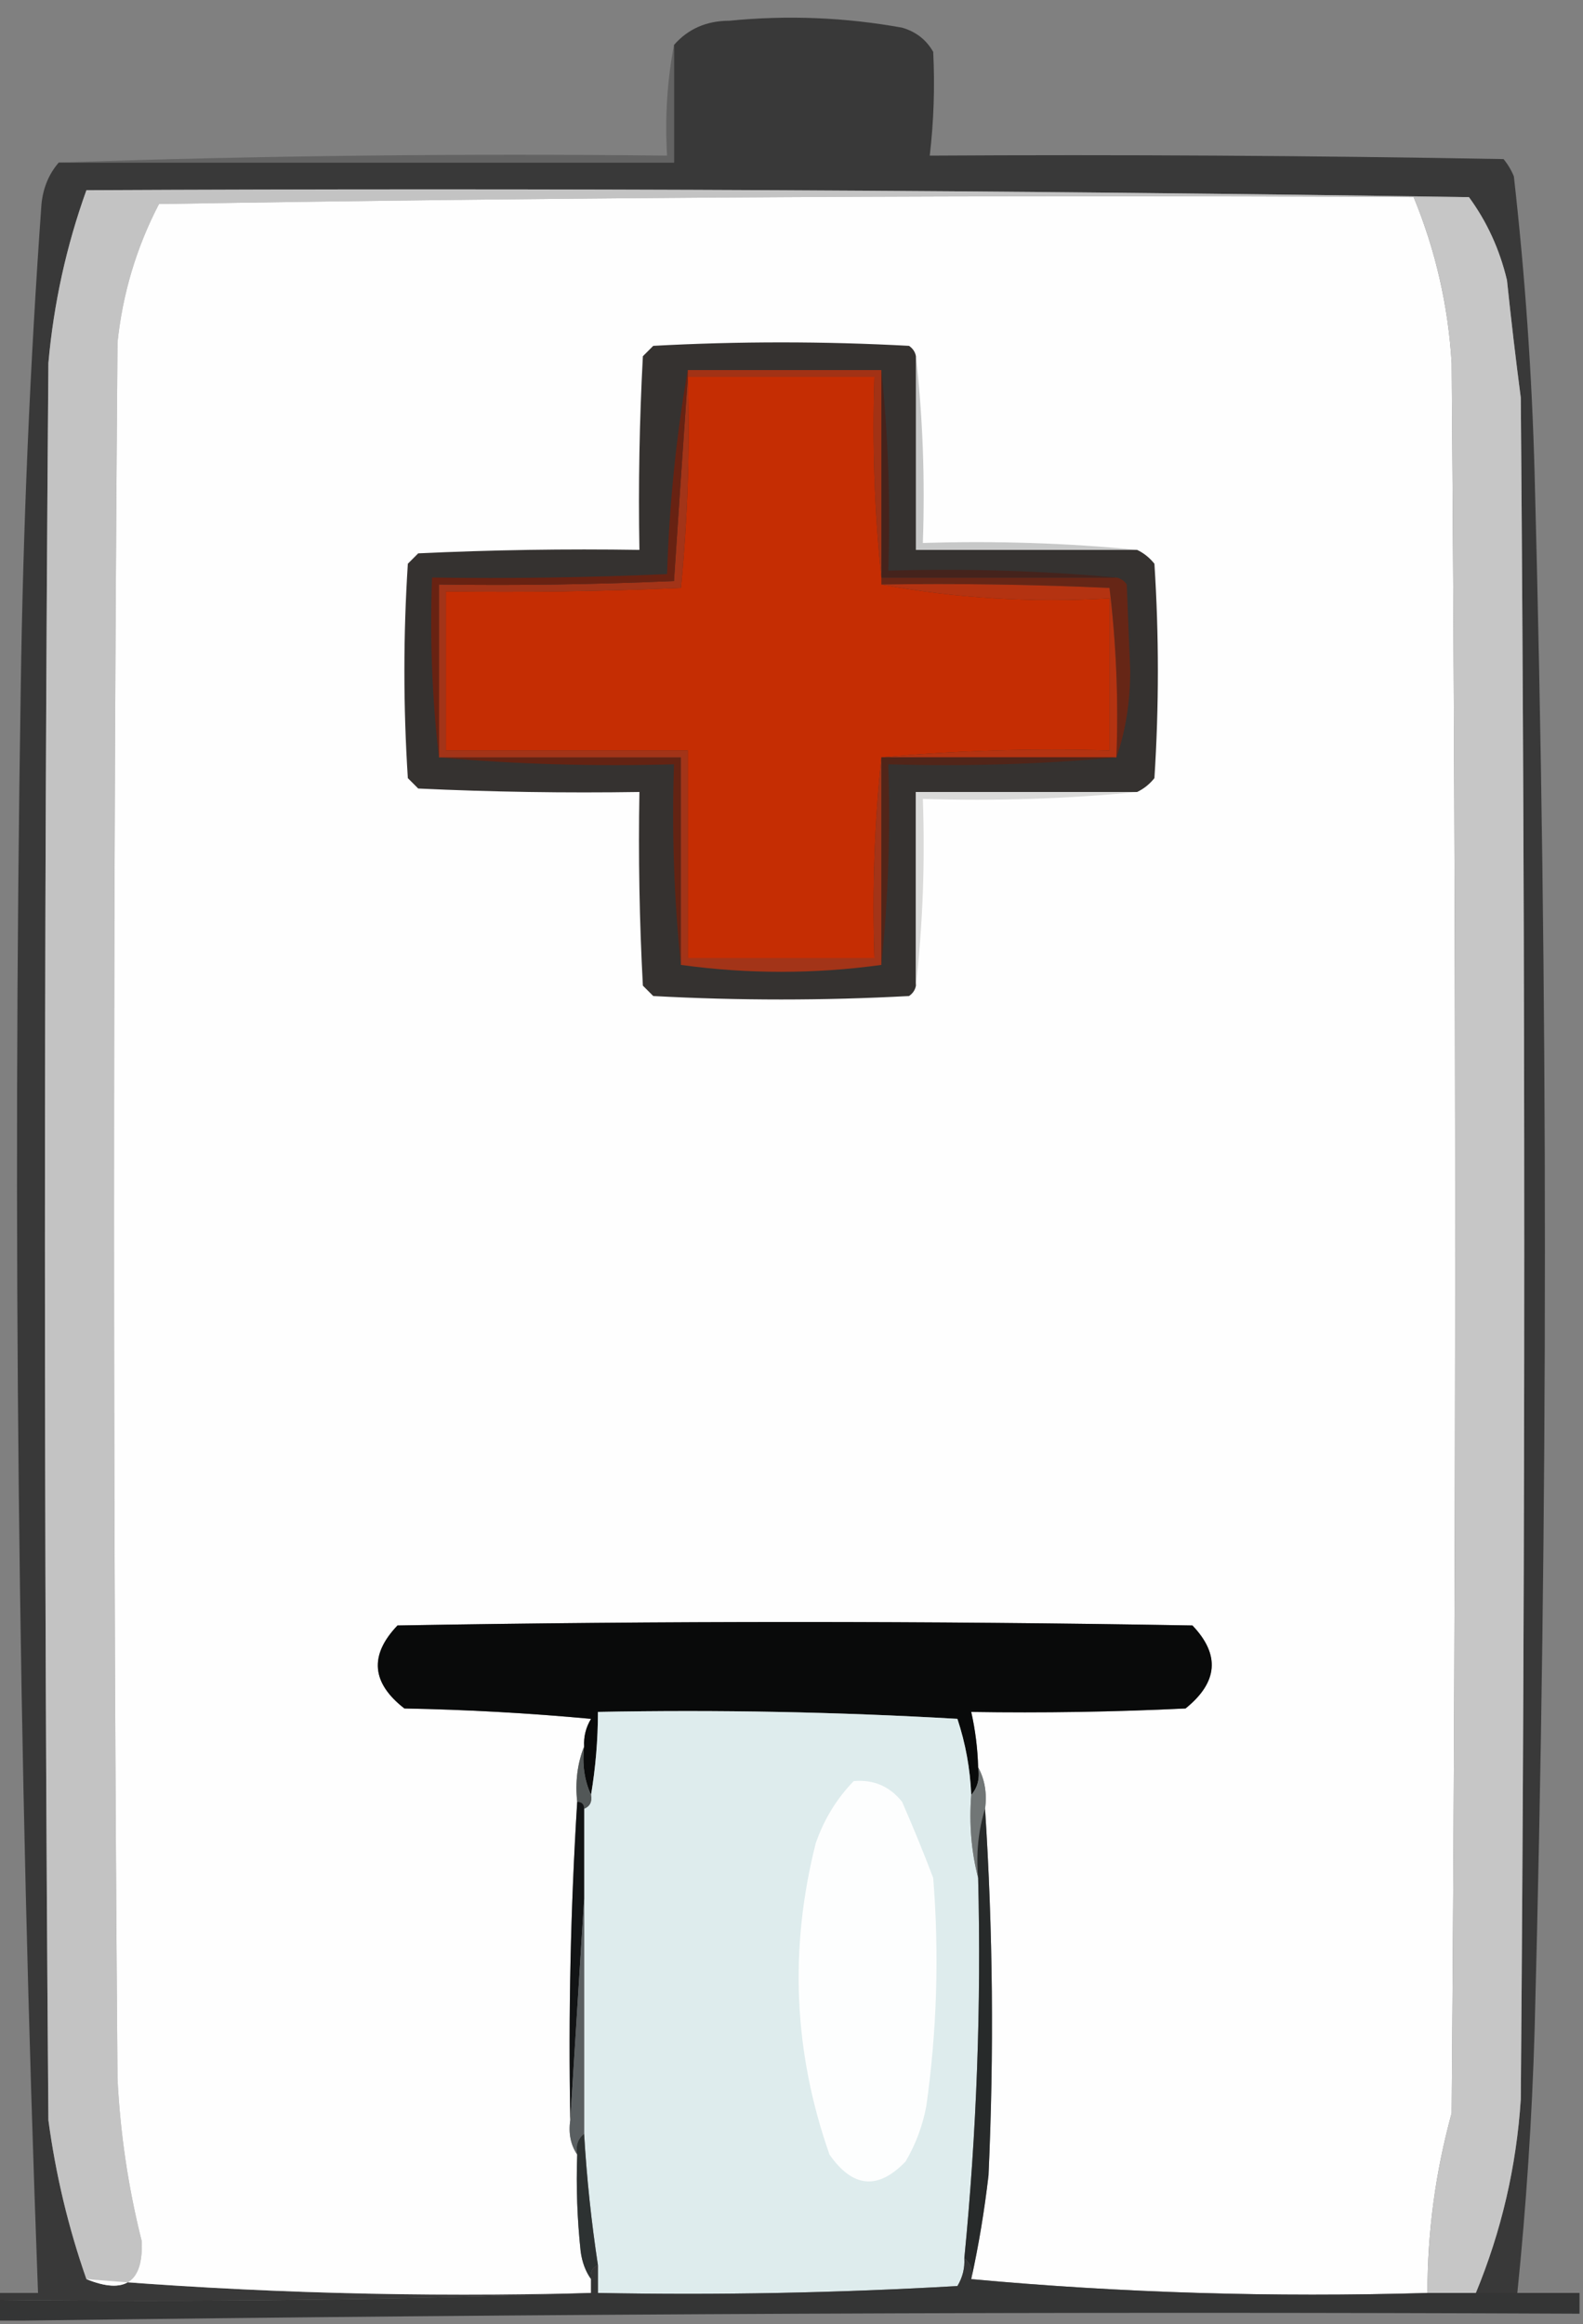 <?xml version="1.0" encoding="UTF-8"?>
<!DOCTYPE svg PUBLIC "-//W3C//DTD SVG 1.1//EN" "http://www.w3.org/Graphics/SVG/1.1/DTD/svg11.dtd">
<svg xmlns="http://www.w3.org/2000/svg" version="1.1" width="229px" height="336px" style="shape-rendering:geometricPrecision; text-rendering:geometricPrecision; image-rendering:optimizeQuality; fill-rule:evenodd; clip-rule:evenodd" xmlns:xlink="http://www.w3.org/1999/xlink">
<rect width="100%" height="100%" fill="#808080" stroke="none"/>
<g><path style="opacity:0.998" fill="#393939" d="M 219.5,331.5 C 217.5,331.5 215.5,331.5 213.5,331.5C 217.205,322.545 219.372,313.212 220,303.5C 220.667,221.5 220.667,139.5 220,57.5C 219.26,51.842 218.594,46.175 218,40.5C 216.939,36.05 215.105,32.05 212.5,28.5C 146.002,27.501 79.335,27.168 12.5,27.5C 9.6,35.556 7.766,43.89 7,52.5C 6.333,137.167 6.333,221.833 7,306.5C 8.06,314.404 9.893,322.071 12.5,329.5C 36.477,331.49 60.81,332.157 85.5,331.5C 57.005,332.498 28.338,332.831 -0.5,332.5C -0.5,332.167 -0.5,331.833 -0.5,331.5C 1.5,331.5 3.5,331.5 5.5,331.5C 2.622,254.196 1.788,176.863 3,99.5C 3.335,76.138 4.335,52.805 6,29.5C 6.24,27.148 7.073,25.148 8.5,23.5C 38.167,23.5 67.833,23.5 97.5,23.5C 97.5,17.833 97.5,12.167 97.5,6.5C 99.542,4.17 102.208,3.004 105.5,3C 113.888,2.169 122.221,2.503 130.5,4C 132.492,4.574 133.992,5.741 135,7.5C 135.251,12.501 135.084,17.501 134.5,22.5C 162.169,22.333 189.835,22.5 217.5,23C 218.126,23.75 218.626,24.584 219,25.5C 220.616,39.788 221.616,54.121 222,68.5C 223.987,143.5 223.987,218.5 222,293.5C 221.625,306.209 220.792,318.875 219.5,331.5 Z"/></g>
<g><path style="opacity:0.633" fill="#535353" d="M 97.5,6.5 C 97.5,12.167 97.5,17.833 97.5,23.5C 67.833,23.5 38.167,23.5 8.5,23.5C 37.662,22.502 66.995,22.169 96.5,22.5C 96.179,16.974 96.512,11.64 97.5,6.5 Z"/></g>
<g><path style="opacity:1" fill="#c3c3c3" d="M 212.5,28.5 C 209.833,28.5 207.167,28.5 204.5,28.5C 143.929,28.169 83.429,28.502 23,29.5C 19.746,35.752 17.746,42.419 17,49.5C 16.333,133.167 16.333,216.833 17,300.5C 17.393,308.461 18.559,316.294 20.5,324C 20.745,329.943 18.079,331.776 12.5,329.5C 9.893,322.071 8.06,314.404 7,306.5C 6.333,221.833 6.333,137.167 7,52.5C 7.766,43.89 9.6,35.556 12.5,27.5C 79.335,27.168 146.002,27.501 212.5,28.5 Z"/></g>
<g><path style="opacity:1" fill="#fefefe" d="M 204.5,28.5 C 207.666,36.172 209.5,44.172 210,52.5C 210.667,136.833 210.667,221.167 210,305.5C 207.658,314.02 206.491,322.686 206.5,331.5C 184.141,332.156 162.141,331.489 140.5,329.5C 141.566,324.681 142.4,319.681 143,314.5C 143.806,296.79 143.639,279.123 142.5,261.5C 142.795,259.265 142.461,257.265 141.5,255.5C 141.425,252.794 141.092,250.127 140.5,247.5C 150.839,247.666 161.172,247.5 171.5,247C 176.201,243.219 176.534,239.219 172.5,235C 134.167,234.333 95.833,234.333 57.5,235C 53.399,239.294 53.732,243.294 58.5,247C 67.518,247.168 76.518,247.668 85.5,248.5C 84.754,249.736 84.421,251.07 84.5,252.5C 83.527,254.948 83.194,257.615 83.5,260.5C 82.547,275.798 82.214,291.131 82.5,306.5C 82.216,308.415 82.549,310.081 83.5,311.5C 83.334,316.179 83.501,320.845 84,325.5C 84.21,327.058 84.71,328.391 85.5,329.5C 85.5,330.167 85.5,330.833 85.5,331.5C 60.81,332.157 36.477,331.49 12.5,329.5C 18.079,331.776 20.745,329.943 20.5,324C 18.559,316.294 17.393,308.461 17,300.5C 16.333,216.833 16.333,133.167 17,49.5C 17.746,42.419 19.746,35.752 23,29.5C 83.429,28.502 143.929,28.169 204.5,28.5 Z"/></g>
<g><path style="opacity:1" fill="#c6c6c6" d="M 204.5,28.5 C 207.167,28.5 209.833,28.5 212.5,28.5C 215.105,32.05 216.939,36.05 218,40.5C 218.594,46.175 219.26,51.842 220,57.5C 220.667,139.5 220.667,221.5 220,303.5C 219.372,313.212 217.205,322.545 213.5,331.5C 211.167,331.5 208.833,331.5 206.5,331.5C 206.491,322.686 207.658,314.02 210,305.5C 210.667,221.167 210.667,136.833 210,52.5C 209.5,44.172 207.666,36.172 204.5,28.5 Z"/></g>
<g><path style="opacity:1" fill="#c7c8c8" d="M 132.5,51.5 C 133.493,60.318 133.827,69.318 133.5,78.5C 144.014,78.172 154.347,78.506 164.5,79.5C 153.833,79.5 143.167,79.5 132.5,79.5C 132.5,70.167 132.5,60.833 132.5,51.5 Z"/></g>
<g><path style="opacity:1" fill="#353230" d="M 132.5,51.5 C 132.5,60.833 132.5,70.167 132.5,79.5C 143.167,79.5 153.833,79.5 164.5,79.5C 165.458,79.953 166.292,80.62 167,81.5C 167.667,91.833 167.667,102.167 167,112.5C 166.292,113.381 165.458,114.047 164.5,114.5C 153.833,114.5 143.167,114.5 132.5,114.5C 132.5,123.833 132.5,133.167 132.5,142.5C 132.389,143.117 132.056,143.617 131.5,144C 119.167,144.667 106.833,144.667 94.5,144C 94,143.5 93.5,143 93,142.5C 92.5,133.173 92.334,123.839 92.5,114.5C 81.828,114.667 71.162,114.5 60.5,114C 60,113.5 59.5,113 59,112.5C 58.333,102.167 58.333,91.833 59,81.5C 59.5,81 60,80.5 60.5,80C 71.162,79.5 81.828,79.334 92.5,79.5C 92.334,70.161 92.5,60.827 93,51.5C 93.5,51 94,50.5 94.5,50C 106.833,49.333 119.167,49.333 131.5,50C 132.056,50.383 132.389,50.883 132.5,51.5 Z"/></g>
<g><path style="opacity:1" fill="#632313" d="M 63.5,109.5 C 75.167,109.5 86.833,109.5 98.5,109.5C 98.5,119.5 98.5,129.5 98.5,139.5C 97.506,130.014 97.173,120.348 97.5,110.5C 85.988,110.828 74.654,110.495 63.5,109.5 Z"/></g>
<g><path style="opacity:1" fill="#662616" d="M 127.5,84.5 C 127.5,84.167 127.5,83.833 127.5,83.5C 138.833,83.5 150.167,83.5 161.5,83.5C 162.117,83.611 162.617,83.944 163,84.5C 163.167,88.667 163.333,92.833 163.5,97C 163.491,101.557 162.825,105.724 161.5,109.5C 161.816,101.248 161.482,93.081 160.5,85C 149.505,84.5 138.505,84.334 127.5,84.5 Z"/></g>
<g><path style="opacity:1" fill="#b43311" d="M 127.5,84.5 C 138.505,84.334 149.505,84.5 160.5,85C 161.482,93.081 161.816,101.248 161.5,109.5C 150.167,109.5 138.833,109.5 127.5,109.5C 138.321,108.505 149.321,108.172 160.5,108.5C 160.5,101.167 160.5,93.833 160.5,86.5C 149.116,87.144 138.116,86.477 127.5,84.5 Z"/></g>
<g><path style="opacity:1" fill="#a33418" d="M 99.5,54.5 C 99.819,64.749 99.486,74.916 98.5,85C 87.172,85.5 75.838,85.666 64.5,85.5C 64.5,93.167 64.5,100.833 64.5,108.5C 76.167,108.5 87.833,108.5 99.5,108.5C 99.5,118.5 99.5,128.5 99.5,138.5C 108.5,138.5 117.5,138.5 126.5,138.5C 126.173,128.652 126.506,118.986 127.5,109.5C 127.5,119.5 127.5,129.5 127.5,139.5C 117.833,140.833 108.167,140.833 98.5,139.5C 98.5,129.5 98.5,119.5 98.5,109.5C 86.833,109.5 75.167,109.5 63.5,109.5C 63.5,101.167 63.5,92.833 63.5,84.5C 74.838,84.666 86.172,84.5 97.5,84C 98.155,74.068 98.822,64.235 99.5,54.5 Z"/></g>
<g><path style="opacity:1" fill="#682212" d="M 99.5,53.5 C 99.5,53.833 99.5,54.167 99.5,54.5C 98.822,64.235 98.155,74.068 97.5,84C 86.172,84.5 74.838,84.666 63.5,84.5C 63.5,92.833 63.5,101.167 63.5,109.5C 62.507,101.016 62.174,92.349 62.5,83.5C 73.838,83.666 85.172,83.5 96.5,83C 96.824,72.858 97.824,63.025 99.5,53.5 Z"/></g>
<g><path style="opacity:1" fill="#45231c" d="M 127.5,53.5 C 128.494,62.986 128.827,72.652 128.5,82.5C 139.679,82.172 150.679,82.505 161.5,83.5C 150.167,83.5 138.833,83.5 127.5,83.5C 127.5,73.5 127.5,63.5 127.5,53.5 Z"/></g>
<g><path style="opacity:1" fill="#a23215" d="M 99.5,54.5 C 99.5,54.167 99.5,53.833 99.5,53.5C 108.833,53.5 118.167,53.5 127.5,53.5C 127.5,63.5 127.5,73.5 127.5,83.5C 126.506,74.014 126.173,64.348 126.5,54.5C 117.5,54.5 108.5,54.5 99.5,54.5 Z"/></g>
<g><path style="opacity:1" fill="#c52d03" d="M 99.5,54.5 C 108.5,54.5 117.5,54.5 126.5,54.5C 126.173,64.348 126.506,74.014 127.5,83.5C 127.5,83.833 127.5,84.167 127.5,84.5C 138.116,86.477 149.116,87.144 160.5,86.5C 160.5,93.833 160.5,101.167 160.5,108.5C 149.321,108.172 138.321,108.505 127.5,109.5C 126.506,118.986 126.173,128.652 126.5,138.5C 117.5,138.5 108.5,138.5 99.5,138.5C 99.5,128.5 99.5,118.5 99.5,108.5C 87.833,108.5 76.167,108.5 64.5,108.5C 64.5,100.833 64.5,93.167 64.5,85.5C 75.838,85.666 87.172,85.5 98.5,85C 99.486,74.916 99.819,64.749 99.5,54.5 Z"/></g>
<g><path style="opacity:1" fill="#dadad9" d="M 164.5,114.5 C 154.347,115.494 144.014,115.828 133.5,115.5C 133.827,124.682 133.493,133.682 132.5,142.5C 132.5,133.167 132.5,123.833 132.5,114.5C 143.167,114.5 153.833,114.5 164.5,114.5 Z"/></g>
<g><path style="opacity:1" fill="#512519" d="M 127.5,109.5 C 138.833,109.5 150.167,109.5 161.5,109.5C 150.679,110.495 139.679,110.828 128.5,110.5C 128.827,120.348 128.494,130.014 127.5,139.5C 127.5,129.5 127.5,119.5 127.5,109.5 Z"/></g>
<g><path style="opacity:1" fill="#090a0a" d="M 141.5,255.5 C 141.768,257.099 141.434,258.432 140.5,259.5C 140.348,255.738 139.681,252.072 138.5,248.5C 121.179,247.5 103.846,247.167 86.5,247.5C 86.496,251.534 86.162,255.534 85.5,259.5C 84.532,257.393 84.198,255.059 84.5,252.5C 84.421,251.07 84.754,249.736 85.5,248.5C 76.518,247.668 67.518,247.168 58.5,247C 53.732,243.294 53.399,239.294 57.5,235C 95.833,234.333 134.167,234.333 172.5,235C 176.534,239.219 176.201,243.219 171.5,247C 161.172,247.5 150.839,247.666 140.5,247.5C 141.092,250.127 141.425,252.794 141.5,255.5 Z"/></g>
<g><path style="opacity:1" fill="#deeced" d="M 140.5,259.5 C 140.183,263.702 140.517,267.702 141.5,271.5C 141.959,289.894 141.292,308.227 139.5,326.5C 139.579,327.93 139.246,329.264 138.5,330.5C 121.179,331.5 103.846,331.833 86.5,331.5C 86.5,330.167 86.5,328.833 86.5,327.5C 85.541,321.205 84.875,314.872 84.5,308.5C 84.5,297.167 84.5,285.833 84.5,274.5C 84.5,270.167 84.5,265.833 84.5,261.5C 85.338,261.158 85.672,260.492 85.5,259.5C 86.162,255.534 86.496,251.534 86.5,247.5C 103.846,247.167 121.179,247.5 138.5,248.5C 139.681,252.072 140.348,255.738 140.5,259.5 Z"/></g>
<g><path style="opacity:1" fill="#fdfefe" d="M 123.5,257.5 C 126.37,257.248 128.703,258.248 130.5,260.5C 132.11,264.172 133.61,267.838 135,271.5C 135.879,282.55 135.546,293.55 134,304.5C 133.46,307.361 132.46,310.028 131,312.5C 127.021,316.644 123.355,316.31 120,311.5C 114.809,296.765 114.143,281.765 118,266.5C 119.194,263.047 121.027,260.047 123.5,257.5 Z"/></g>
<g><path style="opacity:1" fill="#525757" d="M 84.5,252.5 C 84.198,255.059 84.532,257.393 85.5,259.5C 85.672,260.492 85.338,261.158 84.5,261.5C 84.5,260.833 84.167,260.5 83.5,260.5C 83.194,257.615 83.527,254.948 84.5,252.5 Z"/></g>
<g><path style="opacity:1" fill="#717676" d="M 141.5,255.5 C 142.461,257.265 142.795,259.265 142.5,261.5C 141.521,264.625 141.187,267.958 141.5,271.5C 140.517,267.702 140.183,263.702 140.5,259.5C 141.434,258.432 141.768,257.099 141.5,255.5 Z"/></g>
<g><path style="opacity:1" fill="#121415" d="M 83.5,260.5 C 84.167,260.5 84.5,260.833 84.5,261.5C 84.5,265.833 84.5,270.167 84.5,274.5C 83.833,285.167 83.167,295.833 82.5,306.5C 82.214,291.131 82.547,275.798 83.5,260.5 Z"/></g>
<g><path style="opacity:1" fill="#272a2a" d="M 142.5,261.5 C 143.639,279.123 143.806,296.79 143,314.5C 142.4,319.681 141.566,324.681 140.5,329.5C 140.737,328.209 140.404,327.209 139.5,326.5C 141.292,308.227 141.959,289.894 141.5,271.5C 141.187,267.958 141.521,264.625 142.5,261.5 Z"/></g>
<g><path style="opacity:1" fill="#5a5f61" d="M 84.5,274.5 C 84.5,285.833 84.5,297.167 84.5,308.5C 83.596,309.209 83.263,310.209 83.5,311.5C 82.549,310.081 82.216,308.415 82.5,306.5C 83.167,295.833 83.833,285.167 84.5,274.5 Z"/></g>
<g><path style="opacity:1" fill="#2d3232" d="M 84.5,308.5 C 84.875,314.872 85.541,321.205 86.5,327.5C 85.662,327.842 85.328,328.508 85.5,329.5C 84.71,328.391 84.21,327.058 84,325.5C 83.501,320.845 83.334,316.179 83.5,311.5C 83.263,310.209 83.596,309.209 84.5,308.5 Z"/></g>
<g><path style="opacity:0.968" fill="#323333" d="M 139.5,326.5 C 140.404,327.209 140.737,328.209 140.5,329.5C 162.141,331.489 184.141,332.156 206.5,331.5C 208.833,331.5 211.167,331.5 213.5,331.5C 215.5,331.5 217.5,331.5 219.5,331.5C 222.5,331.5 225.5,331.5 228.5,331.5C 228.5,332.5 228.5,333.5 228.5,334.5C 153.331,334.167 78.332,334.501 3.5,335.5C 2.167,335.5 0.833,335.5 -0.5,335.5C -0.5,334.5 -0.5,333.5 -0.5,332.5C 28.338,332.831 57.005,332.498 85.5,331.5C 85.5,330.833 85.5,330.167 85.5,329.5C 85.328,328.508 85.662,327.842 86.5,327.5C 86.5,328.833 86.5,330.167 86.5,331.5C 103.846,331.833 121.179,331.5 138.5,330.5C 139.246,329.264 139.579,327.93 139.5,326.5 Z"/></g>
</svg>
